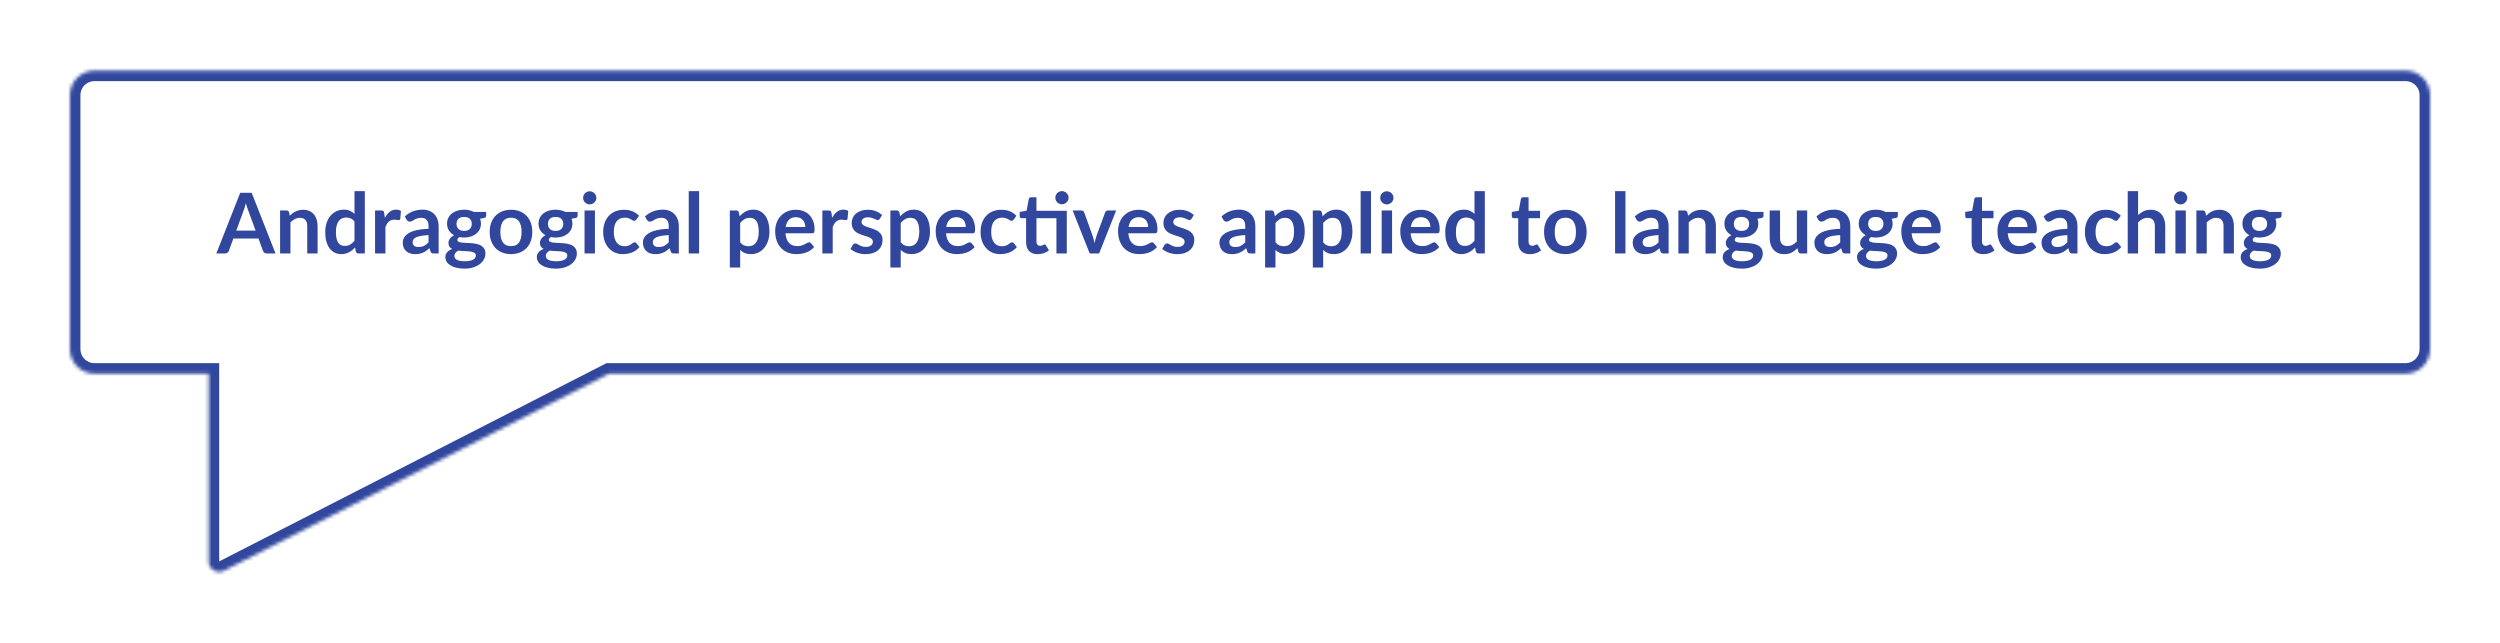 <svg width="715" height="184" viewBox="0 0 715 184" fill="none" xmlns="http://www.w3.org/2000/svg">
<g filter="url(#filter0_d)">
<mask id="path-1-inside-1" fill="white">
<path fill-rule="evenodd" clip-rule="evenodd" d="M27 20.196C23.134 20.196 20 23.33 20 27.196V99.863C20 103.729 23.134 106.863 27 106.863H59.686L59.686 160.558C59.686 162.8 62.057 164.25 64.053 163.228L174.179 106.863H688C691.866 106.863 695 103.729 695 99.863V27.196C695 23.33 691.866 20.196 688 20.196H27Z"/>
</mask>
<path fill-rule="evenodd" clip-rule="evenodd" d="M27 20.196C23.134 20.196 20 23.33 20 27.196V99.863C20 103.729 23.134 106.863 27 106.863H59.686L59.686 160.558C59.686 162.8 62.057 164.25 64.053 163.228L174.179 106.863H688C691.866 106.863 695 103.729 695 99.863V27.196C695 23.33 691.866 20.196 688 20.196H27Z" fill="white"/>
<path d="M59.686 106.863H62.686V103.863H59.686V106.863ZM59.686 160.558H62.686H59.686ZM64.053 163.228L65.42 165.899H65.42L64.053 163.228ZM174.179 106.863V103.863H173.456L172.813 104.193L174.179 106.863ZM23 27.196C23 24.987 24.791 23.196 27 23.196V17.196C21.477 17.196 17 21.673 17 27.196H23ZM23 99.863V27.196H17V99.863H23ZM27 103.863C24.791 103.863 23 102.072 23 99.863H17C17 105.386 21.477 109.863 27 109.863V103.863ZM59.686 103.863H27V109.863H59.686V103.863ZM56.686 106.863L56.686 160.558H62.686L62.686 106.863H56.686ZM56.686 160.558C56.686 165.043 61.428 167.942 65.42 165.899L62.686 160.558H62.686H56.686ZM65.42 165.899L175.546 109.534L172.813 104.193L62.686 160.558L65.42 165.899ZM688 103.863H174.179V109.863H688V103.863ZM692 99.863C692 102.072 690.209 103.863 688 103.863V109.863C693.523 109.863 698 105.386 698 99.863H692ZM692 27.196V99.863H698V27.196H692ZM688 23.196C690.209 23.196 692 24.987 692 27.196H698C698 21.673 693.523 17.196 688 17.196V23.196ZM27 23.196H688V17.196H27V23.196Z" fill="#31479E" mask="url(#path-1-inside-1)"/>
<path d="M73.1 65.946L70.988 60.174C70.884 59.918 70.776 59.614 70.664 59.262C70.552 58.91 70.44 58.53 70.328 58.122C70.224 58.53 70.116 58.914 70.004 59.274C69.892 59.626 69.784 59.934 69.68 60.198L67.58 65.946H73.1ZM78.8 72.498H76.304C76.024 72.498 75.796 72.43 75.62 72.294C75.444 72.15 75.312 71.974 75.224 71.766L73.928 68.226H66.74L65.444 71.766C65.38 71.95 65.256 72.118 65.072 72.27C64.888 72.422 64.66 72.498 64.388 72.498H61.868L68.696 55.146H71.984L78.8 72.498ZM82.877 61.698C83.125 61.45 83.385 61.222 83.657 61.014C83.937 60.798 84.229 60.618 84.533 60.474C84.845 60.322 85.177 60.206 85.529 60.126C85.881 60.038 86.265 59.994 86.681 59.994C87.353 59.994 87.949 60.11 88.469 60.342C88.989 60.566 89.421 60.886 89.765 61.302C90.117 61.71 90.381 62.202 90.557 62.778C90.741 63.346 90.833 63.974 90.833 64.662V72.498H87.869V64.662C87.869 63.91 87.697 63.33 87.353 62.922C87.009 62.506 86.485 62.298 85.781 62.298C85.269 62.298 84.789 62.414 84.341 62.646C83.893 62.878 83.469 63.194 83.069 63.594V72.498H80.105V60.186H81.917C82.301 60.186 82.553 60.366 82.673 60.726L82.877 61.698ZM101.38 63.33C101.044 62.922 100.676 62.634 100.276 62.466C99.883 62.298 99.46 62.214 99.004 62.214C98.555 62.214 98.151 62.298 97.791 62.466C97.431 62.634 97.124 62.89 96.868 63.234C96.612 63.57 96.415 64.002 96.279 64.53C96.144 65.05 96.076 65.666 96.076 66.378C96.076 67.098 96.132 67.71 96.243 68.214C96.364 68.71 96.531 69.118 96.748 69.438C96.963 69.75 97.228 69.978 97.54 70.122C97.852 70.258 98.2 70.326 98.584 70.326C99.2 70.326 99.724 70.198 100.156 69.942C100.588 69.686 100.996 69.322 101.38 68.85V63.33ZM104.344 54.666V72.498H102.532C102.14 72.498 101.892 72.318 101.788 71.958L101.536 70.77C101.04 71.338 100.468 71.798 99.82 72.15C99.18 72.502 98.431 72.678 97.576 72.678C96.903 72.678 96.287 72.538 95.728 72.258C95.168 71.978 94.683 71.574 94.275 71.046C93.876 70.51 93.564 69.85 93.34 69.066C93.124 68.282 93.016 67.386 93.016 66.378C93.016 65.466 93.139 64.618 93.388 63.834C93.635 63.05 93.992 62.37 94.456 61.794C94.919 61.218 95.475 60.77 96.124 60.45C96.772 60.122 97.499 59.958 98.308 59.958C98.996 59.958 99.584 60.066 100.072 60.282C100.56 60.498 100.996 60.79 101.38 61.158V54.666H104.344ZM110.065 62.322C110.449 61.586 110.905 61.01 111.433 60.594C111.961 60.17 112.585 59.958 113.305 59.958C113.873 59.958 114.329 60.082 114.673 60.33L114.481 62.55C114.441 62.694 114.381 62.798 114.301 62.862C114.229 62.918 114.129 62.946 114.001 62.946C113.881 62.946 113.701 62.926 113.461 62.886C113.229 62.846 113.001 62.826 112.777 62.826C112.449 62.826 112.157 62.874 111.901 62.97C111.645 63.066 111.413 63.206 111.205 63.39C111.005 63.566 110.825 63.782 110.665 64.038C110.513 64.294 110.369 64.586 110.233 64.914V72.498H107.269V60.186H109.009C109.313 60.186 109.525 60.242 109.645 60.354C109.765 60.458 109.845 60.65 109.885 60.93L110.065 62.322ZM122.562 67.242C121.706 67.282 120.986 67.358 120.402 67.47C119.818 67.574 119.35 67.71 118.998 67.878C118.646 68.046 118.394 68.242 118.242 68.466C118.09 68.69 118.014 68.934 118.014 69.198C118.014 69.718 118.166 70.09 118.47 70.314C118.782 70.538 119.186 70.65 119.682 70.65C120.29 70.65 120.814 70.542 121.254 70.326C121.702 70.102 122.138 69.766 122.562 69.318V67.242ZM115.77 61.902C117.186 60.606 118.89 59.958 120.882 59.958C121.602 59.958 122.246 60.078 122.814 60.318C123.382 60.55 123.862 60.878 124.254 61.302C124.646 61.718 124.942 62.218 125.142 62.802C125.35 63.386 125.454 64.026 125.454 64.722V72.498H124.11C123.83 72.498 123.614 72.458 123.462 72.378C123.31 72.29 123.19 72.118 123.102 71.862L122.838 70.974C122.526 71.254 122.222 71.502 121.926 71.718C121.63 71.926 121.322 72.102 121.002 72.246C120.682 72.39 120.338 72.498 119.97 72.57C119.61 72.65 119.21 72.69 118.77 72.69C118.25 72.69 117.77 72.622 117.33 72.486C116.89 72.342 116.51 72.13 116.19 71.85C115.87 71.57 115.622 71.222 115.446 70.806C115.27 70.39 115.182 69.906 115.182 69.354C115.182 69.042 115.234 68.734 115.338 68.43C115.442 68.118 115.61 67.822 115.842 67.542C116.082 67.262 116.39 66.998 116.766 66.75C117.142 66.502 117.602 66.286 118.146 66.102C118.698 65.918 119.338 65.77 120.066 65.658C120.794 65.538 121.626 65.466 122.562 65.442V64.722C122.562 63.898 122.386 63.29 122.034 62.898C121.682 62.498 121.174 62.298 120.51 62.298C120.03 62.298 119.63 62.354 119.31 62.466C118.998 62.578 118.722 62.706 118.482 62.85C118.242 62.986 118.022 63.11 117.822 63.222C117.63 63.334 117.414 63.39 117.174 63.39C116.966 63.39 116.79 63.338 116.646 63.234C116.502 63.122 116.386 62.994 116.298 62.85L115.77 61.902ZM132.745 66.042C133.113 66.042 133.433 65.994 133.705 65.898C133.977 65.794 134.201 65.654 134.377 65.478C134.561 65.302 134.697 65.09 134.785 64.842C134.881 64.594 134.929 64.322 134.929 64.026C134.929 63.418 134.745 62.938 134.377 62.586C134.017 62.226 133.473 62.046 132.745 62.046C132.017 62.046 131.469 62.226 131.101 62.586C130.741 62.938 130.561 63.418 130.561 64.026C130.561 64.314 130.605 64.582 130.693 64.83C130.789 65.078 130.925 65.294 131.101 65.478C131.285 65.654 131.513 65.794 131.785 65.898C132.065 65.994 132.385 66.042 132.745 66.042ZM136.093 73.05C136.093 72.81 136.021 72.614 135.877 72.462C135.733 72.31 135.537 72.194 135.289 72.114C135.041 72.026 134.749 71.962 134.413 71.922C134.085 71.882 133.733 71.854 133.357 71.838C132.989 71.814 132.605 71.794 132.205 71.778C131.813 71.762 131.429 71.73 131.053 71.682C130.725 71.866 130.457 72.082 130.249 72.33C130.049 72.578 129.949 72.866 129.949 73.194C129.949 73.41 130.001 73.61 130.105 73.794C130.217 73.986 130.389 74.15 130.621 74.286C130.861 74.422 131.169 74.526 131.545 74.598C131.921 74.678 132.381 74.718 132.925 74.718C133.477 74.718 133.953 74.674 134.353 74.586C134.753 74.506 135.081 74.39 135.337 74.238C135.601 74.094 135.793 73.918 135.913 73.71C136.033 73.51 136.093 73.29 136.093 73.05ZM139.045 60.606V61.71C139.045 62.062 138.833 62.278 138.409 62.358L137.305 62.562C137.473 62.986 137.557 63.45 137.557 63.954C137.557 64.562 137.433 65.114 137.185 65.61C136.945 66.098 136.609 66.514 136.177 66.858C135.745 67.202 135.233 67.47 134.641 67.662C134.057 67.846 133.425 67.938 132.745 67.938C132.505 67.938 132.273 67.926 132.049 67.902C131.825 67.878 131.605 67.846 131.389 67.806C131.005 68.038 130.813 68.298 130.813 68.586C130.813 68.834 130.925 69.018 131.149 69.138C131.381 69.25 131.685 69.33 132.061 69.378C132.437 69.426 132.865 69.458 133.345 69.474C133.825 69.482 134.317 69.506 134.821 69.546C135.325 69.586 135.817 69.658 136.297 69.762C136.777 69.858 137.205 70.014 137.581 70.23C137.957 70.446 138.257 70.742 138.481 71.118C138.713 71.486 138.829 71.962 138.829 72.546C138.829 73.09 138.693 73.618 138.421 74.13C138.157 74.642 137.769 75.098 137.257 75.498C136.753 75.898 136.129 76.218 135.385 76.458C134.649 76.706 133.809 76.83 132.865 76.83C131.937 76.83 131.129 76.738 130.441 76.554C129.753 76.378 129.181 76.138 128.725 75.834C128.269 75.538 127.929 75.194 127.705 74.802C127.481 74.41 127.369 74.002 127.369 73.578C127.369 73.002 127.541 72.522 127.885 72.138C128.237 71.746 128.717 71.434 129.325 71.202C128.997 71.034 128.737 70.81 128.545 70.53C128.353 70.25 128.257 69.882 128.257 69.426C128.257 69.242 128.289 69.054 128.353 68.862C128.425 68.662 128.525 68.466 128.653 68.274C128.789 68.082 128.957 67.902 129.157 67.734C129.357 67.558 129.593 67.402 129.865 67.266C129.241 66.93 128.749 66.482 128.389 65.922C128.037 65.362 127.861 64.706 127.861 63.954C127.861 63.346 127.981 62.798 128.221 62.31C128.469 61.814 128.809 61.394 129.241 61.05C129.681 60.698 130.197 60.43 130.789 60.246C131.389 60.062 132.041 59.97 132.745 59.97C133.273 59.97 133.769 60.026 134.233 60.138C134.697 60.242 135.121 60.398 135.505 60.606H139.045ZM146.162 59.994C147.074 59.994 147.902 60.142 148.646 60.438C149.398 60.734 150.038 61.154 150.566 61.698C151.102 62.242 151.514 62.906 151.802 63.69C152.09 64.474 152.234 65.35 152.234 66.318C152.234 67.294 152.09 68.174 151.802 68.958C151.514 69.742 151.102 70.41 150.566 70.962C150.038 71.514 149.398 71.938 148.646 72.234C147.902 72.53 147.074 72.678 146.162 72.678C145.242 72.678 144.406 72.53 143.654 72.234C142.902 71.938 142.258 71.514 141.722 70.962C141.194 70.41 140.782 69.742 140.486 68.958C140.198 68.174 140.054 67.294 140.054 66.318C140.054 65.35 140.198 64.474 140.486 63.69C140.782 62.906 141.194 62.242 141.722 61.698C142.258 61.154 142.902 60.734 143.654 60.438C144.406 60.142 145.242 59.994 146.162 59.994ZM146.162 70.398C147.186 70.398 147.942 70.054 148.43 69.366C148.926 68.678 149.174 67.67 149.174 66.342C149.174 65.014 148.926 64.002 148.43 63.306C147.942 62.61 147.186 62.262 146.162 62.262C145.122 62.262 144.35 62.614 143.846 63.318C143.35 64.014 143.102 65.022 143.102 66.342C143.102 67.662 143.35 68.67 143.846 69.366C144.35 70.054 145.122 70.398 146.162 70.398ZM158.902 66.042C159.27 66.042 159.59 65.994 159.862 65.898C160.134 65.794 160.358 65.654 160.534 65.478C160.718 65.302 160.854 65.09 160.942 64.842C161.038 64.594 161.086 64.322 161.086 64.026C161.086 63.418 160.902 62.938 160.534 62.586C160.174 62.226 159.63 62.046 158.902 62.046C158.174 62.046 157.626 62.226 157.258 62.586C156.898 62.938 156.718 63.418 156.718 64.026C156.718 64.314 156.762 64.582 156.85 64.83C156.946 65.078 157.082 65.294 157.258 65.478C157.442 65.654 157.67 65.794 157.942 65.898C158.222 65.994 158.542 66.042 158.902 66.042ZM162.25 73.05C162.25 72.81 162.178 72.614 162.034 72.462C161.89 72.31 161.694 72.194 161.446 72.114C161.198 72.026 160.906 71.962 160.57 71.922C160.242 71.882 159.89 71.854 159.514 71.838C159.146 71.814 158.762 71.794 158.362 71.778C157.97 71.762 157.586 71.73 157.21 71.682C156.882 71.866 156.614 72.082 156.406 72.33C156.206 72.578 156.105 72.866 156.105 73.194C156.105 73.41 156.158 73.61 156.262 73.794C156.374 73.986 156.546 74.15 156.778 74.286C157.018 74.422 157.326 74.526 157.702 74.598C158.078 74.678 158.538 74.718 159.082 74.718C159.634 74.718 160.11 74.674 160.51 74.586C160.91 74.506 161.238 74.39 161.494 74.238C161.758 74.094 161.95 73.918 162.07 73.71C162.19 73.51 162.25 73.29 162.25 73.05ZM165.202 60.606V61.71C165.202 62.062 164.99 62.278 164.566 62.358L163.462 62.562C163.63 62.986 163.714 63.45 163.714 63.954C163.714 64.562 163.59 65.114 163.342 65.61C163.102 66.098 162.766 66.514 162.334 66.858C161.902 67.202 161.39 67.47 160.798 67.662C160.214 67.846 159.582 67.938 158.902 67.938C158.662 67.938 158.43 67.926 158.206 67.902C157.982 67.878 157.762 67.846 157.546 67.806C157.162 68.038 156.97 68.298 156.97 68.586C156.97 68.834 157.082 69.018 157.306 69.138C157.538 69.25 157.842 69.33 158.218 69.378C158.594 69.426 159.022 69.458 159.502 69.474C159.982 69.482 160.474 69.506 160.978 69.546C161.482 69.586 161.974 69.658 162.454 69.762C162.934 69.858 163.362 70.014 163.738 70.23C164.114 70.446 164.414 70.742 164.638 71.118C164.87 71.486 164.986 71.962 164.986 72.546C164.986 73.09 164.85 73.618 164.578 74.13C164.314 74.642 163.926 75.098 163.414 75.498C162.91 75.898 162.286 76.218 161.542 76.458C160.806 76.706 159.966 76.83 159.022 76.83C158.094 76.83 157.286 76.738 156.598 76.554C155.91 76.378 155.338 76.138 154.882 75.834C154.426 75.538 154.086 75.194 153.862 74.802C153.638 74.41 153.526 74.002 153.526 73.578C153.526 73.002 153.698 72.522 154.042 72.138C154.394 71.746 154.874 71.434 155.482 71.202C155.154 71.034 154.894 70.81 154.701 70.53C154.51 70.25 154.414 69.882 154.414 69.426C154.414 69.242 154.446 69.054 154.51 68.862C154.582 68.662 154.682 68.466 154.81 68.274C154.946 68.082 155.114 67.902 155.314 67.734C155.514 67.558 155.75 67.402 156.021 67.266C155.398 66.93 154.906 66.482 154.546 65.922C154.194 65.362 154.018 64.706 154.018 63.954C154.018 63.346 154.138 62.798 154.378 62.31C154.626 61.814 154.966 61.394 155.398 61.05C155.838 60.698 156.354 60.43 156.946 60.246C157.546 60.062 158.198 59.97 158.902 59.97C159.43 59.97 159.926 60.026 160.39 60.138C160.854 60.242 161.278 60.398 161.662 60.606H165.202ZM170.153 60.186V72.498H167.177V60.186H170.153ZM170.561 56.598C170.561 56.854 170.509 57.094 170.405 57.318C170.301 57.542 170.161 57.738 169.985 57.906C169.817 58.074 169.617 58.21 169.385 58.314C169.153 58.41 168.905 58.458 168.641 58.458C168.385 58.458 168.141 58.41 167.909 58.314C167.685 58.21 167.489 58.074 167.321 57.906C167.153 57.738 167.017 57.542 166.913 57.318C166.817 57.094 166.769 56.854 166.769 56.598C166.769 56.334 166.817 56.086 166.913 55.854C167.017 55.622 167.153 55.422 167.321 55.254C167.489 55.086 167.685 54.954 167.909 54.858C168.141 54.754 168.385 54.702 168.641 54.702C168.905 54.702 169.153 54.754 169.385 54.858C169.617 54.954 169.817 55.086 169.985 55.254C170.161 55.422 170.301 55.622 170.405 55.854C170.509 56.086 170.561 56.334 170.561 56.598ZM181.995 62.79C181.907 62.902 181.819 62.99 181.731 63.054C181.651 63.118 181.531 63.15 181.371 63.15C181.219 63.15 181.071 63.106 180.927 63.018C180.783 62.922 180.611 62.818 180.411 62.706C180.211 62.586 179.971 62.482 179.691 62.394C179.419 62.298 179.079 62.25 178.671 62.25C178.151 62.25 177.695 62.346 177.303 62.538C176.911 62.722 176.583 62.99 176.319 63.342C176.063 63.694 175.871 64.122 175.743 64.626C175.615 65.122 175.551 65.686 175.551 66.318C175.551 66.974 175.619 67.558 175.755 68.07C175.899 68.582 176.103 69.014 176.367 69.366C176.631 69.71 176.951 69.974 177.327 70.158C177.703 70.334 178.127 70.422 178.599 70.422C179.071 70.422 179.451 70.366 179.739 70.254C180.035 70.134 180.283 70.006 180.483 69.87C180.683 69.726 180.855 69.598 180.999 69.486C181.151 69.366 181.319 69.306 181.503 69.306C181.743 69.306 181.923 69.398 182.043 69.582L182.895 70.662C182.567 71.046 182.211 71.37 181.827 71.634C181.443 71.89 181.043 72.098 180.627 72.258C180.219 72.41 179.795 72.518 179.355 72.582C178.923 72.646 178.491 72.678 178.059 72.678C177.299 72.678 176.583 72.538 175.911 72.258C175.239 71.97 174.651 71.554 174.147 71.01C173.643 70.466 173.243 69.802 172.947 69.018C172.659 68.226 172.515 67.326 172.515 66.318C172.515 65.414 172.643 64.578 172.899 63.81C173.163 63.034 173.547 62.366 174.051 61.806C174.555 61.238 175.179 60.794 175.923 60.474C176.667 60.154 177.523 59.994 178.491 59.994C179.411 59.994 180.215 60.142 180.903 60.438C181.599 60.734 182.223 61.158 182.775 61.71L181.995 62.79ZM191.257 67.242C190.401 67.282 189.681 67.358 189.097 67.47C188.513 67.574 188.045 67.71 187.693 67.878C187.341 68.046 187.089 68.242 186.937 68.466C186.785 68.69 186.709 68.934 186.709 69.198C186.709 69.718 186.861 70.09 187.165 70.314C187.477 70.538 187.881 70.65 188.377 70.65C188.985 70.65 189.509 70.542 189.949 70.326C190.397 70.102 190.833 69.766 191.257 69.318V67.242ZM184.465 61.902C185.881 60.606 187.585 59.958 189.577 59.958C190.297 59.958 190.941 60.078 191.509 60.318C192.077 60.55 192.557 60.878 192.949 61.302C193.341 61.718 193.637 62.218 193.837 62.802C194.045 63.386 194.149 64.026 194.149 64.722V72.498H192.805C192.525 72.498 192.309 72.458 192.157 72.378C192.005 72.29 191.885 72.118 191.797 71.862L191.533 70.974C191.221 71.254 190.917 71.502 190.621 71.718C190.325 71.926 190.017 72.102 189.697 72.246C189.377 72.39 189.033 72.498 188.665 72.57C188.305 72.65 187.905 72.69 187.465 72.69C186.945 72.69 186.465 72.622 186.025 72.486C185.585 72.342 185.205 72.13 184.885 71.85C184.565 71.57 184.317 71.222 184.141 70.806C183.965 70.39 183.877 69.906 183.877 69.354C183.877 69.042 183.929 68.734 184.033 68.43C184.137 68.118 184.305 67.822 184.537 67.542C184.777 67.262 185.085 66.998 185.461 66.75C185.837 66.502 186.297 66.286 186.841 66.102C187.393 65.918 188.033 65.77 188.761 65.658C189.489 65.538 190.321 65.466 191.257 65.442V64.722C191.257 63.898 191.081 63.29 190.729 62.898C190.377 62.498 189.869 62.298 189.205 62.298C188.725 62.298 188.325 62.354 188.005 62.466C187.693 62.578 187.417 62.706 187.177 62.85C186.937 62.986 186.717 63.11 186.517 63.222C186.325 63.334 186.109 63.39 185.869 63.39C185.661 63.39 185.485 63.338 185.341 63.234C185.197 63.122 185.081 62.994 184.993 62.85L184.465 61.902ZM199.941 54.666V72.498H196.977V54.666H199.941ZM211.694 69.306C212.03 69.714 212.394 70.002 212.786 70.17C213.186 70.338 213.618 70.422 214.082 70.422C214.53 70.422 214.934 70.338 215.294 70.17C215.654 70.002 215.958 69.746 216.206 69.402C216.462 69.058 216.658 68.626 216.794 68.106C216.93 67.578 216.998 66.958 216.998 66.246C216.998 65.526 216.938 64.918 216.818 64.422C216.706 63.918 216.542 63.51 216.326 63.198C216.11 62.886 215.846 62.658 215.534 62.514C215.23 62.37 214.882 62.298 214.49 62.298C213.874 62.298 213.35 62.43 212.918 62.694C212.486 62.95 212.078 63.314 211.694 63.786V69.306ZM211.538 61.866C212.042 61.298 212.614 60.838 213.254 60.486C213.894 60.134 214.646 59.958 215.51 59.958C216.182 59.958 216.794 60.098 217.346 60.378C217.906 60.658 218.386 61.066 218.786 61.602C219.194 62.13 219.506 62.786 219.722 63.57C219.946 64.346 220.058 65.238 220.058 66.246C220.058 67.166 219.934 68.018 219.686 68.802C219.438 69.586 219.082 70.266 218.618 70.842C218.162 71.418 217.606 71.87 216.95 72.198C216.302 72.518 215.574 72.678 214.766 72.678C214.078 72.678 213.49 72.574 213.002 72.366C212.514 72.15 212.078 71.854 211.694 71.478V76.518H208.73V60.186H210.542C210.926 60.186 211.178 60.366 211.298 60.726L211.538 61.866ZM230.302 64.926C230.302 64.542 230.246 64.182 230.134 63.846C230.03 63.502 229.87 63.202 229.654 62.946C229.438 62.69 229.162 62.49 228.826 62.346C228.498 62.194 228.114 62.118 227.674 62.118C226.818 62.118 226.142 62.362 225.646 62.85C225.158 63.338 224.846 64.03 224.71 64.926H230.302ZM224.65 66.714C224.698 67.346 224.81 67.894 224.986 68.358C225.162 68.814 225.394 69.194 225.682 69.498C225.97 69.794 226.31 70.018 226.702 70.17C227.102 70.314 227.542 70.386 228.022 70.386C228.502 70.386 228.914 70.33 229.258 70.218C229.61 70.106 229.914 69.982 230.17 69.846C230.434 69.71 230.662 69.586 230.854 69.474C231.054 69.362 231.246 69.306 231.43 69.306C231.678 69.306 231.862 69.398 231.982 69.582L232.834 70.662C232.506 71.046 232.138 71.37 231.73 71.634C231.322 71.89 230.894 72.098 230.446 72.258C230.006 72.41 229.554 72.518 229.09 72.582C228.634 72.646 228.19 72.678 227.758 72.678C226.902 72.678 226.106 72.538 225.37 72.258C224.634 71.97 223.994 71.55 223.45 70.998C222.906 70.438 222.478 69.75 222.166 68.934C221.854 68.11 221.698 67.158 221.698 66.078C221.698 65.238 221.834 64.45 222.106 63.714C222.378 62.97 222.766 62.326 223.27 61.782C223.782 61.23 224.402 60.794 225.13 60.474C225.866 60.154 226.694 59.994 227.614 59.994C228.39 59.994 229.106 60.118 229.762 60.366C230.418 60.614 230.982 60.978 231.454 61.458C231.926 61.93 232.294 62.514 232.558 63.21C232.83 63.898 232.966 64.686 232.966 65.574C232.966 66.022 232.918 66.326 232.822 66.486C232.726 66.638 232.542 66.714 232.27 66.714H224.65ZM237.987 62.322C238.371 61.586 238.827 61.01 239.355 60.594C239.883 60.17 240.507 59.958 241.227 59.958C241.795 59.958 242.251 60.082 242.595 60.33L242.403 62.55C242.363 62.694 242.303 62.798 242.223 62.862C242.151 62.918 242.051 62.946 241.923 62.946C241.803 62.946 241.623 62.926 241.383 62.886C241.151 62.846 240.923 62.826 240.699 62.826C240.371 62.826 240.079 62.874 239.823 62.97C239.567 63.066 239.335 63.206 239.127 63.39C238.927 63.566 238.747 63.782 238.587 64.038C238.435 64.294 238.291 64.586 238.155 64.914V72.498H235.191V60.186H236.931C237.235 60.186 237.447 60.242 237.567 60.354C237.687 60.458 237.767 60.65 237.807 60.93L237.987 62.322ZM251.609 62.586C251.529 62.714 251.445 62.806 251.357 62.862C251.269 62.91 251.157 62.934 251.021 62.934C250.877 62.934 250.721 62.894 250.553 62.814C250.393 62.734 250.205 62.646 249.989 62.55C249.773 62.446 249.525 62.354 249.245 62.274C248.973 62.194 248.649 62.154 248.273 62.154C247.689 62.154 247.229 62.278 246.893 62.526C246.565 62.774 246.401 63.098 246.401 63.498C246.401 63.762 246.485 63.986 246.653 64.17C246.829 64.346 247.057 64.502 247.337 64.638C247.625 64.774 247.949 64.898 248.309 65.01C248.669 65.114 249.033 65.23 249.401 65.358C249.777 65.486 250.145 65.634 250.505 65.802C250.865 65.962 251.185 66.17 251.465 66.426C251.753 66.674 251.981 66.974 252.149 67.326C252.325 67.678 252.413 68.102 252.413 68.598C252.413 69.19 252.305 69.738 252.089 70.242C251.881 70.738 251.569 71.17 251.153 71.538C250.737 71.898 250.221 72.182 249.605 72.39C248.997 72.59 248.293 72.69 247.493 72.69C247.069 72.69 246.653 72.65 246.245 72.57C245.845 72.498 245.457 72.394 245.081 72.258C244.713 72.122 244.369 71.962 244.049 71.778C243.737 71.594 243.461 71.394 243.221 71.178L243.905 70.05C243.993 69.914 244.097 69.81 244.217 69.738C244.337 69.666 244.489 69.63 244.673 69.63C244.857 69.63 245.029 69.682 245.189 69.786C245.357 69.89 245.549 70.002 245.765 70.122C245.981 70.242 246.233 70.354 246.521 70.458C246.817 70.562 247.189 70.614 247.637 70.614C247.989 70.614 248.289 70.574 248.537 70.494C248.793 70.406 249.001 70.294 249.161 70.158C249.329 70.022 249.449 69.866 249.521 69.69C249.601 69.506 249.641 69.318 249.641 69.126C249.641 68.838 249.553 68.602 249.377 68.418C249.209 68.234 248.981 68.074 248.693 67.938C248.413 67.802 248.089 67.682 247.721 67.578C247.361 67.466 246.989 67.346 246.605 67.218C246.229 67.09 245.857 66.942 245.489 66.774C245.129 66.598 244.805 66.378 244.517 66.114C244.237 65.85 244.009 65.526 243.833 65.142C243.665 64.758 243.581 64.294 243.581 63.75C243.581 63.246 243.681 62.766 243.881 62.31C244.081 61.854 244.373 61.458 244.757 61.122C245.149 60.778 245.633 60.506 246.209 60.306C246.793 60.098 247.465 59.994 248.225 59.994C249.073 59.994 249.845 60.134 250.541 60.414C251.237 60.694 251.817 61.062 252.281 61.518L251.609 62.586ZM257.608 69.306C257.944 69.714 258.308 70.002 258.7 70.17C259.1 70.338 259.532 70.422 259.996 70.422C260.444 70.422 260.848 70.338 261.208 70.17C261.568 70.002 261.872 69.746 262.12 69.402C262.376 69.058 262.572 68.626 262.708 68.106C262.844 67.578 262.912 66.958 262.912 66.246C262.912 65.526 262.852 64.918 262.732 64.422C262.62 63.918 262.456 63.51 262.24 63.198C262.024 62.886 261.76 62.658 261.448 62.514C261.144 62.37 260.796 62.298 260.404 62.298C259.788 62.298 259.264 62.43 258.832 62.694C258.4 62.95 257.992 63.314 257.608 63.786V69.306ZM257.452 61.866C257.956 61.298 258.528 60.838 259.168 60.486C259.808 60.134 260.56 59.958 261.424 59.958C262.096 59.958 262.708 60.098 263.26 60.378C263.82 60.658 264.3 61.066 264.7 61.602C265.108 62.13 265.42 62.786 265.636 63.57C265.86 64.346 265.972 65.238 265.972 66.246C265.972 67.166 265.848 68.018 265.6 68.802C265.352 69.586 264.996 70.266 264.532 70.842C264.076 71.418 263.52 71.87 262.864 72.198C262.216 72.518 261.488 72.678 260.68 72.678C259.992 72.678 259.404 72.574 258.916 72.366C258.428 72.15 257.992 71.854 257.608 71.478V76.518H254.644V60.186H256.456C256.84 60.186 257.092 60.366 257.212 60.726L257.452 61.866ZM276.216 64.926C276.216 64.542 276.16 64.182 276.048 63.846C275.944 63.502 275.784 63.202 275.568 62.946C275.352 62.69 275.076 62.49 274.74 62.346C274.412 62.194 274.028 62.118 273.588 62.118C272.732 62.118 272.056 62.362 271.56 62.85C271.072 63.338 270.76 64.03 270.624 64.926H276.216ZM270.564 66.714C270.612 67.346 270.724 67.894 270.9 68.358C271.076 68.814 271.308 69.194 271.596 69.498C271.884 69.794 272.224 70.018 272.616 70.17C273.016 70.314 273.456 70.386 273.936 70.386C274.416 70.386 274.828 70.33 275.172 70.218C275.524 70.106 275.828 69.982 276.084 69.846C276.348 69.71 276.576 69.586 276.768 69.474C276.968 69.362 277.16 69.306 277.344 69.306C277.592 69.306 277.776 69.398 277.896 69.582L278.748 70.662C278.42 71.046 278.052 71.37 277.644 71.634C277.236 71.89 276.808 72.098 276.36 72.258C275.92 72.41 275.468 72.518 275.004 72.582C274.548 72.646 274.104 72.678 273.672 72.678C272.816 72.678 272.02 72.538 271.284 72.258C270.548 71.97 269.908 71.55 269.364 70.998C268.82 70.438 268.392 69.75 268.08 68.934C267.768 68.11 267.612 67.158 267.612 66.078C267.612 65.238 267.748 64.45 268.02 63.714C268.292 62.97 268.68 62.326 269.184 61.782C269.696 61.23 270.316 60.794 271.044 60.474C271.78 60.154 272.608 59.994 273.528 59.994C274.304 59.994 275.02 60.118 275.676 60.366C276.332 60.614 276.896 60.978 277.368 61.458C277.84 61.93 278.208 62.514 278.472 63.21C278.744 63.898 278.88 64.686 278.88 65.574C278.88 66.022 278.832 66.326 278.736 66.486C278.64 66.638 278.456 66.714 278.184 66.714H270.564ZM289.925 62.79C289.837 62.902 289.749 62.99 289.661 63.054C289.581 63.118 289.461 63.15 289.301 63.15C289.149 63.15 289.001 63.106 288.857 63.018C288.713 62.922 288.541 62.818 288.341 62.706C288.141 62.586 287.901 62.482 287.621 62.394C287.349 62.298 287.009 62.25 286.601 62.25C286.081 62.25 285.625 62.346 285.233 62.538C284.841 62.722 284.513 62.99 284.249 63.342C283.993 63.694 283.801 64.122 283.673 64.626C283.545 65.122 283.481 65.686 283.481 66.318C283.481 66.974 283.549 67.558 283.685 68.07C283.829 68.582 284.033 69.014 284.297 69.366C284.561 69.71 284.881 69.974 285.257 70.158C285.633 70.334 286.057 70.422 286.529 70.422C287.001 70.422 287.381 70.366 287.669 70.254C287.965 70.134 288.213 70.006 288.413 69.87C288.613 69.726 288.785 69.598 288.929 69.486C289.081 69.366 289.249 69.306 289.433 69.306C289.673 69.306 289.853 69.398 289.973 69.582L290.825 70.662C290.497 71.046 290.141 71.37 289.757 71.634C289.373 71.89 288.973 72.098 288.557 72.258C288.149 72.41 287.725 72.518 287.285 72.582C286.853 72.646 286.421 72.678 285.989 72.678C285.229 72.678 284.513 72.538 283.841 72.258C283.169 71.97 282.581 71.554 282.077 71.01C281.573 70.466 281.173 69.802 280.877 69.018C280.589 68.226 280.445 67.326 280.445 66.318C280.445 65.414 280.573 64.578 280.829 63.81C281.093 63.034 281.477 62.366 281.981 61.806C282.485 61.238 283.109 60.794 283.853 60.474C284.597 60.154 285.453 59.994 286.421 59.994C287.341 59.994 288.145 60.142 288.833 60.438C289.529 60.734 290.153 61.158 290.705 61.71L289.925 62.79ZM305.103 72.498H302.139V62.406H296.427V69.078C296.427 69.462 296.519 69.762 296.703 69.978C296.895 70.194 297.155 70.302 297.483 70.302C297.667 70.302 297.819 70.282 297.939 70.242C298.067 70.194 298.175 70.146 298.263 70.098C298.359 70.05 298.443 70.006 298.515 69.966C298.587 69.918 298.659 69.894 298.731 69.894C298.819 69.894 298.891 69.918 298.947 69.966C299.003 70.006 299.063 70.07 299.127 70.158L300.015 71.598C299.583 71.958 299.087 72.23 298.527 72.414C297.967 72.598 297.387 72.69 296.787 72.69C295.715 72.69 294.891 72.39 294.315 71.79C293.747 71.182 293.463 70.346 293.463 69.282V62.406H292.203C292.043 62.406 291.907 62.354 291.795 62.25C291.683 62.146 291.627 61.99 291.627 61.782V60.606L293.607 60.27L294.231 56.922C294.271 56.762 294.347 56.638 294.459 56.55C294.571 56.462 294.715 56.418 294.891 56.418H296.427V60.294H305.103V72.498ZM305.619 56.55C305.619 56.806 305.567 57.05 305.463 57.282C305.359 57.506 305.219 57.702 305.043 57.87C304.875 58.038 304.671 58.174 304.431 58.278C304.199 58.374 303.951 58.422 303.687 58.422C303.431 58.422 303.191 58.374 302.967 58.278C302.743 58.174 302.547 58.038 302.379 57.87C302.211 57.702 302.075 57.506 301.971 57.282C301.875 57.05 301.827 56.806 301.827 56.55C301.827 56.286 301.875 56.042 301.971 55.818C302.075 55.586 302.211 55.386 302.379 55.218C302.547 55.042 302.743 54.906 302.967 54.81C303.191 54.706 303.431 54.654 303.687 54.654C303.951 54.654 304.199 54.706 304.431 54.81C304.671 54.906 304.875 55.042 305.043 55.218C305.219 55.386 305.359 55.586 305.463 55.818C305.567 56.042 305.619 56.286 305.619 56.55ZM319.228 60.186L314.344 72.498H311.656L306.772 60.186H309.22C309.444 60.186 309.628 60.238 309.772 60.342C309.924 60.446 310.024 60.578 310.072 60.738L312.448 67.314C312.576 67.698 312.688 68.074 312.784 68.442C312.88 68.81 312.964 69.178 313.036 69.546C313.116 69.178 313.204 68.81 313.3 68.442C313.396 68.074 313.512 67.698 313.648 67.314L316.072 60.738C316.128 60.578 316.228 60.446 316.372 60.342C316.516 60.238 316.688 60.186 316.888 60.186H319.228ZM328.365 64.926C328.365 64.542 328.309 64.182 328.197 63.846C328.093 63.502 327.933 63.202 327.717 62.946C327.501 62.69 327.225 62.49 326.889 62.346C326.561 62.194 326.177 62.118 325.737 62.118C324.881 62.118 324.205 62.362 323.709 62.85C323.221 63.338 322.909 64.03 322.773 64.926H328.365ZM322.713 66.714C322.761 67.346 322.873 67.894 323.049 68.358C323.225 68.814 323.457 69.194 323.745 69.498C324.033 69.794 324.373 70.018 324.765 70.17C325.165 70.314 325.605 70.386 326.085 70.386C326.565 70.386 326.977 70.33 327.321 70.218C327.673 70.106 327.977 69.982 328.233 69.846C328.497 69.71 328.725 69.586 328.917 69.474C329.117 69.362 329.309 69.306 329.493 69.306C329.741 69.306 329.925 69.398 330.045 69.582L330.897 70.662C330.569 71.046 330.201 71.37 329.793 71.634C329.385 71.89 328.957 72.098 328.509 72.258C328.069 72.41 327.617 72.518 327.153 72.582C326.697 72.646 326.253 72.678 325.821 72.678C324.965 72.678 324.169 72.538 323.433 72.258C322.697 71.97 322.057 71.55 321.513 70.998C320.969 70.438 320.541 69.75 320.229 68.934C319.917 68.11 319.761 67.158 319.761 66.078C319.761 65.238 319.897 64.45 320.169 63.714C320.441 62.97 320.829 62.326 321.333 61.782C321.845 61.23 322.465 60.794 323.193 60.474C323.929 60.154 324.757 59.994 325.677 59.994C326.453 59.994 327.169 60.118 327.825 60.366C328.481 60.614 329.045 60.978 329.517 61.458C329.989 61.93 330.357 62.514 330.621 63.21C330.893 63.898 331.029 64.686 331.029 65.574C331.029 66.022 330.981 66.326 330.885 66.486C330.789 66.638 330.605 66.714 330.333 66.714H322.713ZM340.765 62.586C340.685 62.714 340.601 62.806 340.513 62.862C340.425 62.91 340.313 62.934 340.177 62.934C340.033 62.934 339.877 62.894 339.709 62.814C339.549 62.734 339.361 62.646 339.145 62.55C338.929 62.446 338.681 62.354 338.401 62.274C338.129 62.194 337.805 62.154 337.429 62.154C336.845 62.154 336.385 62.278 336.049 62.526C335.721 62.774 335.557 63.098 335.557 63.498C335.557 63.762 335.641 63.986 335.809 64.17C335.985 64.346 336.213 64.502 336.493 64.638C336.781 64.774 337.105 64.898 337.465 65.01C337.825 65.114 338.189 65.23 338.557 65.358C338.933 65.486 339.301 65.634 339.661 65.802C340.021 65.962 340.341 66.17 340.621 66.426C340.909 66.674 341.137 66.974 341.305 67.326C341.481 67.678 341.569 68.102 341.569 68.598C341.569 69.19 341.461 69.738 341.245 70.242C341.037 70.738 340.725 71.17 340.309 71.538C339.893 71.898 339.377 72.182 338.761 72.39C338.153 72.59 337.449 72.69 336.649 72.69C336.225 72.69 335.809 72.65 335.401 72.57C335.001 72.498 334.613 72.394 334.237 72.258C333.869 72.122 333.525 71.962 333.205 71.778C332.893 71.594 332.617 71.394 332.377 71.178L333.061 70.05C333.149 69.914 333.253 69.81 333.373 69.738C333.493 69.666 333.645 69.63 333.829 69.63C334.013 69.63 334.185 69.682 334.345 69.786C334.513 69.89 334.705 70.002 334.921 70.122C335.137 70.242 335.389 70.354 335.677 70.458C335.973 70.562 336.345 70.614 336.793 70.614C337.145 70.614 337.445 70.574 337.693 70.494C337.949 70.406 338.157 70.294 338.317 70.158C338.485 70.022 338.605 69.866 338.677 69.69C338.757 69.506 338.797 69.318 338.797 69.126C338.797 68.838 338.709 68.602 338.533 68.418C338.365 68.234 338.137 68.074 337.849 67.938C337.569 67.802 337.245 67.682 336.877 67.578C336.517 67.466 336.145 67.346 335.761 67.218C335.385 67.09 335.013 66.942 334.645 66.774C334.285 66.598 333.961 66.378 333.673 66.114C333.393 65.85 333.165 65.526 332.989 65.142C332.821 64.758 332.737 64.294 332.737 63.75C332.737 63.246 332.837 62.766 333.037 62.31C333.237 61.854 333.529 61.458 333.913 61.122C334.305 60.778 334.789 60.506 335.365 60.306C335.949 60.098 336.621 59.994 337.381 59.994C338.229 59.994 339.001 60.134 339.697 60.414C340.393 60.694 340.973 61.062 341.437 61.518L340.765 62.586ZM356.14 67.242C355.284 67.282 354.564 67.358 353.98 67.47C353.396 67.574 352.928 67.71 352.576 67.878C352.224 68.046 351.972 68.242 351.82 68.466C351.668 68.69 351.592 68.934 351.592 69.198C351.592 69.718 351.744 70.09 352.048 70.314C352.36 70.538 352.764 70.65 353.26 70.65C353.868 70.65 354.392 70.542 354.832 70.326C355.28 70.102 355.716 69.766 356.14 69.318V67.242ZM349.348 61.902C350.764 60.606 352.468 59.958 354.46 59.958C355.18 59.958 355.824 60.078 356.392 60.318C356.96 60.55 357.44 60.878 357.832 61.302C358.224 61.718 358.52 62.218 358.72 62.802C358.928 63.386 359.032 64.026 359.032 64.722V72.498H357.688C357.408 72.498 357.192 72.458 357.04 72.378C356.888 72.29 356.768 72.118 356.68 71.862L356.416 70.974C356.104 71.254 355.8 71.502 355.504 71.718C355.208 71.926 354.9 72.102 354.58 72.246C354.26 72.39 353.916 72.498 353.548 72.57C353.188 72.65 352.788 72.69 352.348 72.69C351.828 72.69 351.348 72.622 350.908 72.486C350.468 72.342 350.088 72.13 349.768 71.85C349.448 71.57 349.2 71.222 349.024 70.806C348.848 70.39 348.76 69.906 348.76 69.354C348.76 69.042 348.812 68.734 348.916 68.43C349.02 68.118 349.188 67.822 349.42 67.542C349.66 67.262 349.968 66.998 350.344 66.75C350.72 66.502 351.18 66.286 351.724 66.102C352.276 65.918 352.916 65.77 353.644 65.658C354.372 65.538 355.204 65.466 356.14 65.442V64.722C356.14 63.898 355.964 63.29 355.612 62.898C355.26 62.498 354.752 62.298 354.088 62.298C353.608 62.298 353.208 62.354 352.888 62.466C352.576 62.578 352.3 62.706 352.06 62.85C351.82 62.986 351.6 63.11 351.4 63.222C351.208 63.334 350.992 63.39 350.752 63.39C350.544 63.39 350.368 63.338 350.224 63.234C350.08 63.122 349.964 62.994 349.876 62.85L349.348 61.902ZM364.787 69.306C365.123 69.714 365.487 70.002 365.879 70.17C366.279 70.338 366.711 70.422 367.175 70.422C367.623 70.422 368.027 70.338 368.387 70.17C368.747 70.002 369.051 69.746 369.299 69.402C369.555 69.058 369.751 68.626 369.887 68.106C370.023 67.578 370.091 66.958 370.091 66.246C370.091 65.526 370.031 64.918 369.911 64.422C369.799 63.918 369.635 63.51 369.419 63.198C369.203 62.886 368.939 62.658 368.627 62.514C368.323 62.37 367.975 62.298 367.583 62.298C366.967 62.298 366.443 62.43 366.011 62.694C365.579 62.95 365.171 63.314 364.787 63.786V69.306ZM364.631 61.866C365.135 61.298 365.707 60.838 366.347 60.486C366.987 60.134 367.739 59.958 368.603 59.958C369.275 59.958 369.887 60.098 370.439 60.378C370.999 60.658 371.479 61.066 371.879 61.602C372.287 62.13 372.599 62.786 372.815 63.57C373.039 64.346 373.151 65.238 373.151 66.246C373.151 67.166 373.027 68.018 372.779 68.802C372.531 69.586 372.175 70.266 371.711 70.842C371.255 71.418 370.699 71.87 370.043 72.198C369.395 72.518 368.667 72.678 367.859 72.678C367.171 72.678 366.583 72.574 366.095 72.366C365.607 72.15 365.171 71.854 364.787 71.478V76.518H361.823V60.186H363.635C364.019 60.186 364.271 60.366 364.391 60.726L364.631 61.866ZM378.428 69.306C378.764 69.714 379.128 70.002 379.52 70.17C379.92 70.338 380.352 70.422 380.816 70.422C381.264 70.422 381.668 70.338 382.028 70.17C382.388 70.002 382.692 69.746 382.94 69.402C383.196 69.058 383.392 68.626 383.528 68.106C383.664 67.578 383.732 66.958 383.732 66.246C383.732 65.526 383.672 64.918 383.552 64.422C383.44 63.918 383.276 63.51 383.06 63.198C382.844 62.886 382.58 62.658 382.268 62.514C381.964 62.37 381.616 62.298 381.224 62.298C380.608 62.298 380.084 62.43 379.652 62.694C379.22 62.95 378.812 63.314 378.428 63.786V69.306ZM378.272 61.866C378.776 61.298 379.348 60.838 379.988 60.486C380.628 60.134 381.38 59.958 382.244 59.958C382.916 59.958 383.528 60.098 384.08 60.378C384.64 60.658 385.12 61.066 385.52 61.602C385.928 62.13 386.24 62.786 386.456 63.57C386.68 64.346 386.792 65.238 386.792 66.246C386.792 67.166 386.668 68.018 386.42 68.802C386.172 69.586 385.816 70.266 385.352 70.842C384.896 71.418 384.34 71.87 383.684 72.198C383.036 72.518 382.308 72.678 381.5 72.678C380.812 72.678 380.224 72.574 379.736 72.366C379.248 72.15 378.812 71.854 378.428 71.478V76.518H375.464V60.186H377.276C377.66 60.186 377.912 60.366 378.032 60.726L378.272 61.866ZM392.105 54.666V72.498H389.141V54.666H392.105ZM398.13 60.186V72.498H395.154V60.186H398.13ZM398.538 56.598C398.538 56.854 398.486 57.094 398.382 57.318C398.278 57.542 398.138 57.738 397.962 57.906C397.794 58.074 397.594 58.21 397.362 58.314C397.13 58.41 396.882 58.458 396.618 58.458C396.362 58.458 396.118 58.41 395.886 58.314C395.662 58.21 395.466 58.074 395.298 57.906C395.13 57.738 394.994 57.542 394.89 57.318C394.794 57.094 394.746 56.854 394.746 56.598C394.746 56.334 394.794 56.086 394.89 55.854C394.994 55.622 395.13 55.422 395.298 55.254C395.466 55.086 395.662 54.954 395.886 54.858C396.118 54.754 396.362 54.702 396.618 54.702C396.882 54.702 397.13 54.754 397.362 54.858C397.594 54.954 397.794 55.086 397.962 55.254C398.138 55.422 398.278 55.622 398.382 55.854C398.486 56.086 398.538 56.334 398.538 56.598ZM409.084 64.926C409.084 64.542 409.028 64.182 408.916 63.846C408.812 63.502 408.652 63.202 408.436 62.946C408.22 62.69 407.944 62.49 407.608 62.346C407.28 62.194 406.896 62.118 406.456 62.118C405.6 62.118 404.924 62.362 404.428 62.85C403.94 63.338 403.628 64.03 403.492 64.926H409.084ZM403.432 66.714C403.48 67.346 403.592 67.894 403.768 68.358C403.944 68.814 404.176 69.194 404.464 69.498C404.752 69.794 405.092 70.018 405.484 70.17C405.884 70.314 406.324 70.386 406.804 70.386C407.284 70.386 407.696 70.33 408.04 70.218C408.392 70.106 408.696 69.982 408.952 69.846C409.216 69.71 409.444 69.586 409.636 69.474C409.836 69.362 410.028 69.306 410.212 69.306C410.46 69.306 410.644 69.398 410.764 69.582L411.616 70.662C411.288 71.046 410.92 71.37 410.512 71.634C410.104 71.89 409.676 72.098 409.228 72.258C408.788 72.41 408.336 72.518 407.872 72.582C407.416 72.646 406.972 72.678 406.54 72.678C405.684 72.678 404.888 72.538 404.152 72.258C403.416 71.97 402.776 71.55 402.232 70.998C401.688 70.438 401.26 69.75 400.948 68.934C400.636 68.11 400.479 67.158 400.479 66.078C400.479 65.238 400.616 64.45 400.888 63.714C401.16 62.97 401.548 62.326 402.052 61.782C402.564 61.23 403.184 60.794 403.912 60.474C404.648 60.154 405.476 59.994 406.396 59.994C407.172 59.994 407.888 60.118 408.544 60.366C409.2 60.614 409.764 60.978 410.236 61.458C410.708 61.93 411.076 62.514 411.34 63.21C411.612 63.898 411.747 64.686 411.747 65.574C411.747 66.022 411.7 66.326 411.604 66.486C411.508 66.638 411.324 66.714 411.052 66.714H403.432ZM421.7 63.33C421.364 62.922 420.996 62.634 420.596 62.466C420.204 62.298 419.78 62.214 419.324 62.214C418.876 62.214 418.472 62.298 418.112 62.466C417.752 62.634 417.444 62.89 417.188 63.234C416.932 63.57 416.736 64.002 416.6 64.53C416.464 65.05 416.396 65.666 416.396 66.378C416.396 67.098 416.452 67.71 416.564 68.214C416.684 68.71 416.852 69.118 417.068 69.438C417.284 69.75 417.548 69.978 417.86 70.122C418.172 70.258 418.52 70.326 418.904 70.326C419.52 70.326 420.044 70.198 420.476 69.942C420.908 69.686 421.316 69.322 421.7 68.85V63.33ZM424.664 54.666V72.498H422.852C422.46 72.498 422.212 72.318 422.108 71.958L421.856 70.77C421.36 71.338 420.788 71.798 420.14 72.15C419.5 72.502 418.752 72.678 417.896 72.678C417.224 72.678 416.608 72.538 416.048 72.258C415.488 71.978 415.004 71.574 414.596 71.046C414.196 70.51 413.884 69.85 413.66 69.066C413.444 68.282 413.336 67.386 413.336 66.378C413.336 65.466 413.46 64.618 413.708 63.834C413.956 63.05 414.312 62.37 414.776 61.794C415.24 61.218 415.796 60.77 416.444 60.45C417.092 60.122 417.82 59.958 418.628 59.958C419.316 59.958 419.904 60.066 420.392 60.282C420.88 60.498 421.316 60.79 421.7 61.158V54.666H424.664ZM437.529 72.69C436.457 72.69 435.633 72.39 435.057 71.79C434.489 71.182 434.205 70.346 434.205 69.282V62.406H432.945C432.785 62.406 432.649 62.354 432.537 62.25C432.425 62.146 432.369 61.99 432.369 61.782V60.606L434.349 60.282L434.973 56.922C435.013 56.762 435.089 56.638 435.201 56.55C435.313 56.462 435.457 56.418 435.633 56.418H437.169V60.294H440.457V62.406H437.169V69.078C437.169 69.462 437.261 69.762 437.445 69.978C437.637 70.194 437.897 70.302 438.225 70.302C438.409 70.302 438.561 70.282 438.681 70.242C438.809 70.194 438.917 70.146 439.005 70.098C439.101 70.05 439.185 70.006 439.257 69.966C439.329 69.918 439.401 69.894 439.473 69.894C439.561 69.894 439.633 69.918 439.689 69.966C439.745 70.006 439.805 70.07 439.869 70.158L440.757 71.598C440.325 71.958 439.829 72.23 439.269 72.414C438.709 72.598 438.129 72.69 437.529 72.69ZM447.709 59.994C448.621 59.994 449.449 60.142 450.193 60.438C450.945 60.734 451.585 61.154 452.113 61.698C452.649 62.242 453.061 62.906 453.349 63.69C453.637 64.474 453.781 65.35 453.781 66.318C453.781 67.294 453.637 68.174 453.349 68.958C453.061 69.742 452.649 70.41 452.113 70.962C451.585 71.514 450.945 71.938 450.193 72.234C449.449 72.53 448.621 72.678 447.709 72.678C446.789 72.678 445.953 72.53 445.201 72.234C444.449 71.938 443.805 71.514 443.269 70.962C442.741 70.41 442.329 69.742 442.033 68.958C441.745 68.174 441.601 67.294 441.601 66.318C441.601 65.35 441.745 64.474 442.033 63.69C442.329 62.906 442.741 62.242 443.269 61.698C443.805 61.154 444.449 60.734 445.201 60.438C445.953 60.142 446.789 59.994 447.709 59.994ZM447.709 70.398C448.733 70.398 449.489 70.054 449.977 69.366C450.473 68.678 450.721 67.67 450.721 66.342C450.721 65.014 450.473 64.002 449.977 63.306C449.489 62.61 448.733 62.262 447.709 62.262C446.669 62.262 445.897 62.614 445.393 63.318C444.897 64.014 444.649 65.022 444.649 66.342C444.649 67.662 444.897 68.67 445.393 69.366C445.897 70.054 446.669 70.398 447.709 70.398ZM464.878 54.666V72.498H461.914V54.666H464.878ZM474.335 67.242C473.479 67.282 472.759 67.358 472.175 67.47C471.591 67.574 471.123 67.71 470.771 67.878C470.419 68.046 470.167 68.242 470.015 68.466C469.863 68.69 469.787 68.934 469.787 69.198C469.787 69.718 469.939 70.09 470.243 70.314C470.555 70.538 470.959 70.65 471.455 70.65C472.063 70.65 472.587 70.542 473.027 70.326C473.475 70.102 473.911 69.766 474.335 69.318V67.242ZM467.543 61.902C468.959 60.606 470.663 59.958 472.655 59.958C473.375 59.958 474.019 60.078 474.587 60.318C475.155 60.55 475.635 60.878 476.027 61.302C476.419 61.718 476.715 62.218 476.915 62.802C477.123 63.386 477.227 64.026 477.227 64.722V72.498H475.883C475.603 72.498 475.387 72.458 475.235 72.378C475.083 72.29 474.963 72.118 474.875 71.862L474.611 70.974C474.299 71.254 473.995 71.502 473.699 71.718C473.403 71.926 473.095 72.102 472.775 72.246C472.455 72.39 472.111 72.498 471.743 72.57C471.383 72.65 470.983 72.69 470.543 72.69C470.023 72.69 469.543 72.622 469.103 72.486C468.663 72.342 468.283 72.13 467.963 71.85C467.643 71.57 467.395 71.222 467.219 70.806C467.043 70.39 466.955 69.906 466.955 69.354C466.955 69.042 467.007 68.734 467.111 68.43C467.215 68.118 467.383 67.822 467.615 67.542C467.855 67.262 468.163 66.998 468.539 66.75C468.915 66.502 469.375 66.286 469.919 66.102C470.471 65.918 471.111 65.77 471.839 65.658C472.567 65.538 473.399 65.466 474.335 65.442V64.722C474.335 63.898 474.159 63.29 473.807 62.898C473.455 62.498 472.947 62.298 472.283 62.298C471.803 62.298 471.403 62.354 471.083 62.466C470.771 62.578 470.495 62.706 470.255 62.85C470.015 62.986 469.795 63.11 469.595 63.222C469.403 63.334 469.187 63.39 468.947 63.39C468.739 63.39 468.563 63.338 468.419 63.234C468.275 63.122 468.159 62.994 468.071 62.85L467.543 61.902ZM482.791 61.698C483.039 61.45 483.299 61.222 483.571 61.014C483.851 60.798 484.143 60.618 484.447 60.474C484.759 60.322 485.091 60.206 485.443 60.126C485.795 60.038 486.179 59.994 486.595 59.994C487.267 59.994 487.863 60.11 488.383 60.342C488.903 60.566 489.335 60.886 489.679 61.302C490.031 61.71 490.295 62.202 490.471 62.778C490.655 63.346 490.747 63.974 490.747 64.662V72.498H487.783V64.662C487.783 63.91 487.611 63.33 487.267 62.922C486.923 62.506 486.399 62.298 485.695 62.298C485.183 62.298 484.703 62.414 484.255 62.646C483.807 62.878 483.383 63.194 482.983 63.594V72.498H480.019V60.186H481.831C482.215 60.186 482.467 60.366 482.587 60.726L482.791 61.698ZM498.066 66.042C498.434 66.042 498.754 65.994 499.026 65.898C499.298 65.794 499.522 65.654 499.698 65.478C499.882 65.302 500.018 65.09 500.106 64.842C500.202 64.594 500.25 64.322 500.25 64.026C500.25 63.418 500.066 62.938 499.698 62.586C499.338 62.226 498.794 62.046 498.066 62.046C497.338 62.046 496.79 62.226 496.422 62.586C496.062 62.938 495.882 63.418 495.882 64.026C495.882 64.314 495.926 64.582 496.014 64.83C496.11 65.078 496.246 65.294 496.422 65.478C496.606 65.654 496.834 65.794 497.106 65.898C497.386 65.994 497.706 66.042 498.066 66.042ZM501.414 73.05C501.414 72.81 501.342 72.614 501.198 72.462C501.054 72.31 500.858 72.194 500.61 72.114C500.362 72.026 500.07 71.962 499.734 71.922C499.406 71.882 499.054 71.854 498.678 71.838C498.31 71.814 497.926 71.794 497.526 71.778C497.134 71.762 496.75 71.73 496.374 71.682C496.046 71.866 495.778 72.082 495.57 72.33C495.37 72.578 495.27 72.866 495.27 73.194C495.27 73.41 495.322 73.61 495.426 73.794C495.538 73.986 495.71 74.15 495.942 74.286C496.182 74.422 496.49 74.526 496.866 74.598C497.242 74.678 497.702 74.718 498.246 74.718C498.798 74.718 499.274 74.674 499.674 74.586C500.074 74.506 500.402 74.39 500.658 74.238C500.922 74.094 501.114 73.918 501.234 73.71C501.354 73.51 501.414 73.29 501.414 73.05ZM504.366 60.606V61.71C504.366 62.062 504.154 62.278 503.73 62.358L502.626 62.562C502.794 62.986 502.878 63.45 502.878 63.954C502.878 64.562 502.754 65.114 502.506 65.61C502.266 66.098 501.93 66.514 501.498 66.858C501.066 67.202 500.554 67.47 499.962 67.662C499.378 67.846 498.746 67.938 498.066 67.938C497.826 67.938 497.594 67.926 497.37 67.902C497.146 67.878 496.926 67.846 496.71 67.806C496.326 68.038 496.134 68.298 496.134 68.586C496.134 68.834 496.246 69.018 496.47 69.138C496.702 69.25 497.006 69.33 497.382 69.378C497.758 69.426 498.186 69.458 498.666 69.474C499.146 69.482 499.638 69.506 500.142 69.546C500.646 69.586 501.138 69.658 501.618 69.762C502.098 69.858 502.526 70.014 502.902 70.23C503.278 70.446 503.578 70.742 503.802 71.118C504.034 71.486 504.15 71.962 504.15 72.546C504.15 73.09 504.014 73.618 503.742 74.13C503.478 74.642 503.09 75.098 502.578 75.498C502.074 75.898 501.45 76.218 500.706 76.458C499.97 76.706 499.13 76.83 498.186 76.83C497.258 76.83 496.45 76.738 495.762 76.554C495.074 76.378 494.502 76.138 494.046 75.834C493.59 75.538 493.25 75.194 493.026 74.802C492.802 74.41 492.69 74.002 492.69 73.578C492.69 73.002 492.862 72.522 493.206 72.138C493.558 71.746 494.038 71.434 494.646 71.202C494.318 71.034 494.058 70.81 493.866 70.53C493.674 70.25 493.578 69.882 493.578 69.426C493.578 69.242 493.61 69.054 493.674 68.862C493.746 68.662 493.846 68.466 493.974 68.274C494.11 68.082 494.278 67.902 494.478 67.734C494.678 67.558 494.914 67.402 495.186 67.266C494.562 66.93 494.07 66.482 493.71 65.922C493.358 65.362 493.182 64.706 493.182 63.954C493.182 63.346 493.302 62.798 493.542 62.31C493.79 61.814 494.13 61.394 494.562 61.05C495.002 60.698 495.518 60.43 496.11 60.246C496.71 60.062 497.362 59.97 498.066 59.97C498.594 59.97 499.09 60.026 499.554 60.138C500.018 60.242 500.442 60.398 500.826 60.606H504.366ZM516.853 60.186V72.498H515.041C514.649 72.498 514.401 72.318 514.297 71.958L514.093 70.974C513.589 71.486 513.033 71.902 512.425 72.222C511.817 72.534 511.101 72.69 510.277 72.69C509.605 72.69 509.009 72.578 508.489 72.354C507.977 72.122 507.545 71.798 507.193 71.382C506.841 70.966 506.573 70.474 506.389 69.906C506.213 69.33 506.125 68.698 506.125 68.01V60.186H509.089V68.01C509.089 68.762 509.261 69.346 509.605 69.762C509.957 70.17 510.481 70.374 511.177 70.374C511.689 70.374 512.169 70.262 512.617 70.038C513.065 69.806 513.489 69.49 513.889 69.09V60.186H516.853ZM526.296 67.242C525.44 67.282 524.72 67.358 524.136 67.47C523.552 67.574 523.084 67.71 522.732 67.878C522.38 68.046 522.128 68.242 521.976 68.466C521.824 68.69 521.748 68.934 521.748 69.198C521.748 69.718 521.9 70.09 522.204 70.314C522.516 70.538 522.92 70.65 523.416 70.65C524.024 70.65 524.548 70.542 524.988 70.326C525.436 70.102 525.872 69.766 526.296 69.318V67.242ZM519.504 61.902C520.92 60.606 522.624 59.958 524.616 59.958C525.336 59.958 525.98 60.078 526.548 60.318C527.116 60.55 527.596 60.878 527.988 61.302C528.38 61.718 528.676 62.218 528.876 62.802C529.084 63.386 529.188 64.026 529.188 64.722V72.498H527.844C527.564 72.498 527.348 72.458 527.196 72.378C527.044 72.29 526.924 72.118 526.836 71.862L526.572 70.974C526.26 71.254 525.956 71.502 525.66 71.718C525.364 71.926 525.056 72.102 524.736 72.246C524.416 72.39 524.072 72.498 523.704 72.57C523.344 72.65 522.944 72.69 522.504 72.69C521.984 72.69 521.504 72.622 521.064 72.486C520.624 72.342 520.244 72.13 519.924 71.85C519.604 71.57 519.356 71.222 519.18 70.806C519.004 70.39 518.916 69.906 518.916 69.354C518.916 69.042 518.968 68.734 519.072 68.43C519.176 68.118 519.344 67.822 519.576 67.542C519.816 67.262 520.124 66.998 520.5 66.75C520.876 66.502 521.336 66.286 521.88 66.102C522.432 65.918 523.072 65.77 523.8 65.658C524.528 65.538 525.36 65.466 526.296 65.442V64.722C526.296 63.898 526.12 63.29 525.768 62.898C525.416 62.498 524.908 62.298 524.244 62.298C523.764 62.298 523.364 62.354 523.044 62.466C522.732 62.578 522.456 62.706 522.216 62.85C521.976 62.986 521.756 63.11 521.556 63.222C521.364 63.334 521.148 63.39 520.908 63.39C520.7 63.39 520.524 63.338 520.38 63.234C520.236 63.122 520.12 62.994 520.032 62.85L519.504 61.902ZM536.48 66.042C536.848 66.042 537.168 65.994 537.44 65.898C537.712 65.794 537.936 65.654 538.112 65.478C538.296 65.302 538.432 65.09 538.52 64.842C538.616 64.594 538.664 64.322 538.664 64.026C538.664 63.418 538.48 62.938 538.112 62.586C537.752 62.226 537.208 62.046 536.48 62.046C535.752 62.046 535.204 62.226 534.836 62.586C534.476 62.938 534.296 63.418 534.296 64.026C534.296 64.314 534.34 64.582 534.428 64.83C534.524 65.078 534.66 65.294 534.836 65.478C535.02 65.654 535.248 65.794 535.52 65.898C535.8 65.994 536.12 66.042 536.48 66.042ZM539.828 73.05C539.828 72.81 539.756 72.614 539.612 72.462C539.468 72.31 539.272 72.194 539.024 72.114C538.776 72.026 538.484 71.962 538.148 71.922C537.82 71.882 537.468 71.854 537.092 71.838C536.724 71.814 536.34 71.794 535.94 71.778C535.548 71.762 535.164 71.73 534.788 71.682C534.46 71.866 534.192 72.082 533.984 72.33C533.784 72.578 533.684 72.866 533.684 73.194C533.684 73.41 533.736 73.61 533.84 73.794C533.952 73.986 534.124 74.15 534.356 74.286C534.596 74.422 534.904 74.526 535.28 74.598C535.656 74.678 536.116 74.718 536.66 74.718C537.212 74.718 537.688 74.674 538.088 74.586C538.488 74.506 538.816 74.39 539.072 74.238C539.336 74.094 539.528 73.918 539.648 73.71C539.768 73.51 539.828 73.29 539.828 73.05ZM542.78 60.606V61.71C542.78 62.062 542.568 62.278 542.144 62.358L541.04 62.562C541.208 62.986 541.292 63.45 541.292 63.954C541.292 64.562 541.168 65.114 540.92 65.61C540.68 66.098 540.344 66.514 539.912 66.858C539.48 67.202 538.968 67.47 538.376 67.662C537.792 67.846 537.16 67.938 536.48 67.938C536.24 67.938 536.008 67.926 535.784 67.902C535.56 67.878 535.34 67.846 535.124 67.806C534.74 68.038 534.548 68.298 534.548 68.586C534.548 68.834 534.66 69.018 534.884 69.138C535.116 69.25 535.42 69.33 535.796 69.378C536.172 69.426 536.6 69.458 537.08 69.474C537.56 69.482 538.052 69.506 538.556 69.546C539.06 69.586 539.552 69.658 540.032 69.762C540.512 69.858 540.94 70.014 541.316 70.23C541.692 70.446 541.992 70.742 542.216 71.118C542.448 71.486 542.564 71.962 542.564 72.546C542.564 73.09 542.428 73.618 542.156 74.13C541.892 74.642 541.504 75.098 540.992 75.498C540.488 75.898 539.864 76.218 539.12 76.458C538.384 76.706 537.544 76.83 536.6 76.83C535.672 76.83 534.864 76.738 534.176 76.554C533.488 76.378 532.916 76.138 532.46 75.834C532.004 75.538 531.664 75.194 531.44 74.802C531.216 74.41 531.104 74.002 531.104 73.578C531.104 73.002 531.276 72.522 531.62 72.138C531.972 71.746 532.452 71.434 533.06 71.202C532.732 71.034 532.472 70.81 532.28 70.53C532.088 70.25 531.992 69.882 531.992 69.426C531.992 69.242 532.024 69.054 532.088 68.862C532.16 68.662 532.26 68.466 532.388 68.274C532.524 68.082 532.692 67.902 532.892 67.734C533.092 67.558 533.328 67.402 533.6 67.266C532.976 66.93 532.484 66.482 532.124 65.922C531.772 65.362 531.596 64.706 531.596 63.954C531.596 63.346 531.716 62.798 531.956 62.31C532.204 61.814 532.544 61.394 532.976 61.05C533.416 60.698 533.932 60.43 534.524 60.246C535.124 60.062 535.776 59.97 536.48 59.97C537.008 59.97 537.504 60.026 537.968 60.138C538.432 60.242 538.856 60.398 539.24 60.606H542.78ZM552.38 64.926C552.38 64.542 552.324 64.182 552.212 63.846C552.108 63.502 551.948 63.202 551.732 62.946C551.516 62.69 551.24 62.49 550.904 62.346C550.576 62.194 550.192 62.118 549.752 62.118C548.896 62.118 548.22 62.362 547.724 62.85C547.236 63.338 546.924 64.03 546.788 64.926H552.38ZM546.728 66.714C546.776 67.346 546.888 67.894 547.064 68.358C547.24 68.814 547.472 69.194 547.76 69.498C548.048 69.794 548.388 70.018 548.78 70.17C549.18 70.314 549.62 70.386 550.1 70.386C550.58 70.386 550.992 70.33 551.336 70.218C551.688 70.106 551.992 69.982 552.248 69.846C552.512 69.71 552.74 69.586 552.932 69.474C553.132 69.362 553.324 69.306 553.508 69.306C553.756 69.306 553.94 69.398 554.06 69.582L554.912 70.662C554.584 71.046 554.216 71.37 553.808 71.634C553.4 71.89 552.972 72.098 552.524 72.258C552.084 72.41 551.632 72.518 551.168 72.582C550.712 72.646 550.268 72.678 549.836 72.678C548.98 72.678 548.184 72.538 547.448 72.258C546.712 71.97 546.072 71.55 545.528 70.998C544.984 70.438 544.556 69.75 544.244 68.934C543.932 68.11 543.776 67.158 543.776 66.078C543.776 65.238 543.912 64.45 544.184 63.714C544.456 62.97 544.844 62.326 545.348 61.782C545.86 61.23 546.48 60.794 547.208 60.474C547.944 60.154 548.772 59.994 549.692 59.994C550.468 59.994 551.184 60.118 551.84 60.366C552.496 60.614 553.06 60.978 553.532 61.458C554.004 61.93 554.372 62.514 554.636 63.21C554.908 63.898 555.044 64.686 555.044 65.574C555.044 66.022 554.996 66.326 554.9 66.486C554.804 66.638 554.62 66.714 554.348 66.714H546.728ZM567.209 72.69C566.137 72.69 565.313 72.39 564.737 71.79C564.169 71.182 563.885 70.346 563.885 69.282V62.406H562.625C562.465 62.406 562.329 62.354 562.217 62.25C562.105 62.146 562.049 61.99 562.049 61.782V60.606L564.029 60.282L564.653 56.922C564.693 56.762 564.769 56.638 564.881 56.55C564.993 56.462 565.137 56.418 565.313 56.418H566.849V60.294H570.137V62.406H566.849V69.078C566.849 69.462 566.941 69.762 567.125 69.978C567.317 70.194 567.577 70.302 567.905 70.302C568.089 70.302 568.241 70.282 568.361 70.242C568.489 70.194 568.597 70.146 568.685 70.098C568.781 70.05 568.865 70.006 568.937 69.966C569.009 69.918 569.081 69.894 569.153 69.894C569.241 69.894 569.313 69.918 569.369 69.966C569.425 70.006 569.485 70.07 569.549 70.158L570.437 71.598C570.005 71.958 569.509 72.23 568.949 72.414C568.389 72.598 567.809 72.69 567.209 72.69ZM579.873 64.926C579.873 64.542 579.817 64.182 579.705 63.846C579.601 63.502 579.441 63.202 579.225 62.946C579.009 62.69 578.733 62.49 578.397 62.346C578.069 62.194 577.685 62.118 577.245 62.118C576.389 62.118 575.713 62.362 575.217 62.85C574.729 63.338 574.417 64.03 574.281 64.926H579.873ZM574.221 66.714C574.269 67.346 574.381 67.894 574.557 68.358C574.733 68.814 574.965 69.194 575.253 69.498C575.541 69.794 575.881 70.018 576.273 70.17C576.673 70.314 577.113 70.386 577.593 70.386C578.073 70.386 578.485 70.33 578.829 70.218C579.181 70.106 579.485 69.982 579.741 69.846C580.005 69.71 580.233 69.586 580.425 69.474C580.625 69.362 580.817 69.306 581.001 69.306C581.249 69.306 581.433 69.398 581.553 69.582L582.405 70.662C582.077 71.046 581.709 71.37 581.301 71.634C580.893 71.89 580.465 72.098 580.017 72.258C579.577 72.41 579.125 72.518 578.661 72.582C578.205 72.646 577.761 72.678 577.329 72.678C576.473 72.678 575.677 72.538 574.941 72.258C574.205 71.97 573.565 71.55 573.021 70.998C572.477 70.438 572.049 69.75 571.737 68.934C571.425 68.11 571.269 67.158 571.269 66.078C571.269 65.238 571.405 64.45 571.677 63.714C571.949 62.97 572.337 62.326 572.841 61.782C573.353 61.23 573.973 60.794 574.701 60.474C575.437 60.154 576.265 59.994 577.185 59.994C577.961 59.994 578.677 60.118 579.333 60.366C579.989 60.614 580.553 60.978 581.025 61.458C581.497 61.93 581.865 62.514 582.129 63.21C582.401 63.898 582.537 64.686 582.537 65.574C582.537 66.022 582.489 66.326 582.393 66.486C582.297 66.638 582.113 66.714 581.841 66.714H574.221ZM591.265 67.242C590.409 67.282 589.689 67.358 589.105 67.47C588.521 67.574 588.053 67.71 587.701 67.878C587.349 68.046 587.097 68.242 586.945 68.466C586.793 68.69 586.717 68.934 586.717 69.198C586.717 69.718 586.869 70.09 587.173 70.314C587.485 70.538 587.889 70.65 588.385 70.65C588.993 70.65 589.517 70.542 589.957 70.326C590.405 70.102 590.841 69.766 591.265 69.318V67.242ZM584.473 61.902C585.889 60.606 587.593 59.958 589.585 59.958C590.305 59.958 590.949 60.078 591.517 60.318C592.085 60.55 592.565 60.878 592.957 61.302C593.349 61.718 593.645 62.218 593.845 62.802C594.053 63.386 594.157 64.026 594.157 64.722V72.498H592.813C592.533 72.498 592.317 72.458 592.165 72.378C592.013 72.29 591.893 72.118 591.805 71.862L591.541 70.974C591.229 71.254 590.925 71.502 590.629 71.718C590.333 71.926 590.025 72.102 589.705 72.246C589.385 72.39 589.041 72.498 588.673 72.57C588.313 72.65 587.913 72.69 587.473 72.69C586.953 72.69 586.473 72.622 586.033 72.486C585.593 72.342 585.213 72.13 584.893 71.85C584.573 71.57 584.325 71.222 584.149 70.806C583.973 70.39 583.885 69.906 583.885 69.354C583.885 69.042 583.937 68.734 584.041 68.43C584.145 68.118 584.313 67.822 584.545 67.542C584.785 67.262 585.093 66.998 585.469 66.75C585.845 66.502 586.305 66.286 586.849 66.102C587.401 65.918 588.041 65.77 588.769 65.658C589.497 65.538 590.329 65.466 591.265 65.442V64.722C591.265 63.898 591.089 63.29 590.737 62.898C590.385 62.498 589.877 62.298 589.213 62.298C588.733 62.298 588.333 62.354 588.013 62.466C587.701 62.578 587.425 62.706 587.185 62.85C586.945 62.986 586.725 63.11 586.525 63.222C586.333 63.334 586.117 63.39 585.877 63.39C585.669 63.39 585.493 63.338 585.349 63.234C585.205 63.122 585.089 62.994 585.001 62.85L584.473 61.902ZM605.768 62.79C605.68 62.902 605.592 62.99 605.504 63.054C605.424 63.118 605.304 63.15 605.144 63.15C604.992 63.15 604.844 63.106 604.7 63.018C604.556 62.922 604.384 62.818 604.184 62.706C603.984 62.586 603.744 62.482 603.464 62.394C603.192 62.298 602.852 62.25 602.444 62.25C601.924 62.25 601.468 62.346 601.076 62.538C600.684 62.722 600.356 62.99 600.092 63.342C599.836 63.694 599.644 64.122 599.516 64.626C599.388 65.122 599.324 65.686 599.324 66.318C599.324 66.974 599.392 67.558 599.528 68.07C599.672 68.582 599.876 69.014 600.14 69.366C600.404 69.71 600.724 69.974 601.1 70.158C601.476 70.334 601.9 70.422 602.372 70.422C602.844 70.422 603.224 70.366 603.512 70.254C603.808 70.134 604.056 70.006 604.256 69.87C604.456 69.726 604.628 69.598 604.772 69.486C604.924 69.366 605.092 69.306 605.276 69.306C605.516 69.306 605.696 69.398 605.816 69.582L606.668 70.662C606.34 71.046 605.984 71.37 605.6 71.634C605.216 71.89 604.816 72.098 604.4 72.258C603.992 72.41 603.568 72.518 603.128 72.582C602.696 72.646 602.264 72.678 601.832 72.678C601.072 72.678 600.356 72.538 599.684 72.258C599.012 71.97 598.424 71.554 597.92 71.01C597.416 70.466 597.016 69.802 596.72 69.018C596.432 68.226 596.288 67.326 596.288 66.318C596.288 65.414 596.416 64.578 596.672 63.81C596.936 63.034 597.32 62.366 597.824 61.806C598.328 61.238 598.952 60.794 599.696 60.474C600.44 60.154 601.296 59.994 602.264 59.994C603.184 59.994 603.988 60.142 604.676 60.438C605.372 60.734 605.996 61.158 606.548 61.71L605.768 62.79ZM611.491 61.506C611.971 61.058 612.499 60.694 613.075 60.414C613.651 60.134 614.327 59.994 615.103 59.994C615.775 59.994 616.371 60.11 616.891 60.342C617.411 60.566 617.843 60.886 618.187 61.302C618.539 61.71 618.803 62.202 618.979 62.778C619.163 63.346 619.255 63.974 619.255 64.662V72.498H616.291V64.662C616.291 63.91 616.119 63.33 615.775 62.922C615.431 62.506 614.907 62.298 614.203 62.298C613.691 62.298 613.211 62.414 612.763 62.646C612.315 62.878 611.891 63.194 611.491 63.594V72.498H608.527V54.666H611.491V61.506ZM625.145 60.186V72.498H622.169V60.186H625.145ZM625.553 56.598C625.553 56.854 625.501 57.094 625.397 57.318C625.293 57.542 625.153 57.738 624.977 57.906C624.809 58.074 624.609 58.21 624.377 58.314C624.145 58.41 623.897 58.458 623.633 58.458C623.377 58.458 623.133 58.41 622.901 58.314C622.677 58.21 622.481 58.074 622.313 57.906C622.145 57.738 622.009 57.542 621.905 57.318C621.809 57.094 621.761 56.854 621.761 56.598C621.761 56.334 621.809 56.086 621.905 55.854C622.009 55.622 622.145 55.422 622.313 55.254C622.481 55.086 622.677 54.954 622.901 54.858C623.133 54.754 623.377 54.702 623.633 54.702C623.897 54.702 624.145 54.754 624.377 54.858C624.609 54.954 624.809 55.086 624.977 55.254C625.153 55.422 625.293 55.622 625.397 55.854C625.501 56.086 625.553 56.334 625.553 56.598ZM630.939 61.698C631.187 61.45 631.447 61.222 631.719 61.014C631.999 60.798 632.291 60.618 632.595 60.474C632.907 60.322 633.239 60.206 633.591 60.126C633.943 60.038 634.327 59.994 634.743 59.994C635.415 59.994 636.011 60.11 636.531 60.342C637.051 60.566 637.483 60.886 637.827 61.302C638.179 61.71 638.443 62.202 638.619 62.778C638.803 63.346 638.895 63.974 638.895 64.662V72.498H635.931V64.662C635.931 63.91 635.759 63.33 635.415 62.922C635.071 62.506 634.547 62.298 633.843 62.298C633.331 62.298 632.851 62.414 632.403 62.646C631.955 62.878 631.531 63.194 631.131 63.594V72.498H628.167V60.186H629.979C630.363 60.186 630.615 60.366 630.735 60.726L630.939 61.698ZM646.214 66.042C646.582 66.042 646.902 65.994 647.174 65.898C647.446 65.794 647.67 65.654 647.846 65.478C648.03 65.302 648.166 65.09 648.254 64.842C648.35 64.594 648.398 64.322 648.398 64.026C648.398 63.418 648.214 62.938 647.846 62.586C647.486 62.226 646.942 62.046 646.214 62.046C645.486 62.046 644.938 62.226 644.57 62.586C644.21 62.938 644.03 63.418 644.03 64.026C644.03 64.314 644.074 64.582 644.162 64.83C644.258 65.078 644.394 65.294 644.57 65.478C644.754 65.654 644.982 65.794 645.254 65.898C645.534 65.994 645.854 66.042 646.214 66.042ZM649.562 73.05C649.562 72.81 649.49 72.614 649.346 72.462C649.202 72.31 649.006 72.194 648.758 72.114C648.51 72.026 648.218 71.962 647.882 71.922C647.554 71.882 647.202 71.854 646.826 71.838C646.458 71.814 646.074 71.794 645.674 71.778C645.282 71.762 644.898 71.73 644.522 71.682C644.194 71.866 643.926 72.082 643.718 72.33C643.518 72.578 643.418 72.866 643.418 73.194C643.418 73.41 643.47 73.61 643.574 73.794C643.686 73.986 643.858 74.15 644.09 74.286C644.33 74.422 644.638 74.526 645.014 74.598C645.39 74.678 645.85 74.718 646.394 74.718C646.946 74.718 647.422 74.674 647.822 74.586C648.222 74.506 648.55 74.39 648.806 74.238C649.07 74.094 649.262 73.918 649.382 73.71C649.502 73.51 649.562 73.29 649.562 73.05ZM652.514 60.606V61.71C652.514 62.062 652.302 62.278 651.878 62.358L650.774 62.562C650.942 62.986 651.026 63.45 651.026 63.954C651.026 64.562 650.902 65.114 650.654 65.61C650.414 66.098 650.078 66.514 649.646 66.858C649.214 67.202 648.702 67.47 648.11 67.662C647.526 67.846 646.894 67.938 646.214 67.938C645.974 67.938 645.742 67.926 645.518 67.902C645.294 67.878 645.074 67.846 644.858 67.806C644.474 68.038 644.282 68.298 644.282 68.586C644.282 68.834 644.394 69.018 644.618 69.138C644.85 69.25 645.154 69.33 645.53 69.378C645.906 69.426 646.334 69.458 646.814 69.474C647.294 69.482 647.786 69.506 648.29 69.546C648.794 69.586 649.286 69.658 649.766 69.762C650.246 69.858 650.674 70.014 651.05 70.23C651.426 70.446 651.726 70.742 651.95 71.118C652.182 71.486 652.298 71.962 652.298 72.546C652.298 73.09 652.162 73.618 651.89 74.13C651.626 74.642 651.238 75.098 650.726 75.498C650.222 75.898 649.598 76.218 648.854 76.458C648.118 76.706 647.278 76.83 646.334 76.83C645.406 76.83 644.598 76.738 643.91 76.554C643.222 76.378 642.65 76.138 642.194 75.834C641.738 75.538 641.398 75.194 641.174 74.802C640.95 74.41 640.838 74.002 640.838 73.578C640.838 73.002 641.01 72.522 641.354 72.138C641.706 71.746 642.186 71.434 642.794 71.202C642.466 71.034 642.206 70.81 642.014 70.53C641.822 70.25 641.726 69.882 641.726 69.426C641.726 69.242 641.758 69.054 641.822 68.862C641.894 68.662 641.994 68.466 642.122 68.274C642.258 68.082 642.426 67.902 642.626 67.734C642.826 67.558 643.062 67.402 643.334 67.266C642.71 66.93 642.218 66.482 641.858 65.922C641.506 65.362 641.33 64.706 641.33 63.954C641.33 63.346 641.45 62.798 641.69 62.31C641.938 61.814 642.278 61.394 642.71 61.05C643.15 60.698 643.666 60.43 644.258 60.246C644.858 60.062 645.51 59.97 646.214 59.97C646.742 59.97 647.238 60.026 647.702 60.138C648.166 60.242 648.59 60.398 648.974 60.606H652.514Z" fill="#31479E"/>
</g>
<defs>
<filter id="filter0_d" x="0" y="0.196" width="715" height="183.366" filterUnits="userSpaceOnUse" color-interpolation-filters="sRGB">
<feFlood flood-opacity="0" result="BackgroundImageFix"/>
<feColorMatrix in="SourceAlpha" type="matrix" values="0 0 0 0 0 0 0 0 0 0 0 0 0 0 0 0 0 0 127 0"/>
<feOffset/>
<feGaussianBlur stdDeviation="10"/>
<feColorMatrix type="matrix" values="0 0 0 0 0 0 0 0 0 0 0 0 0 0 0 0 0 0 0.25 0"/>
<feBlend mode="normal" in2="BackgroundImageFix" result="effect1_dropShadow"/>
<feBlend mode="normal" in="SourceGraphic" in2="effect1_dropShadow" result="shape"/>
</filter>
</defs>
</svg>
